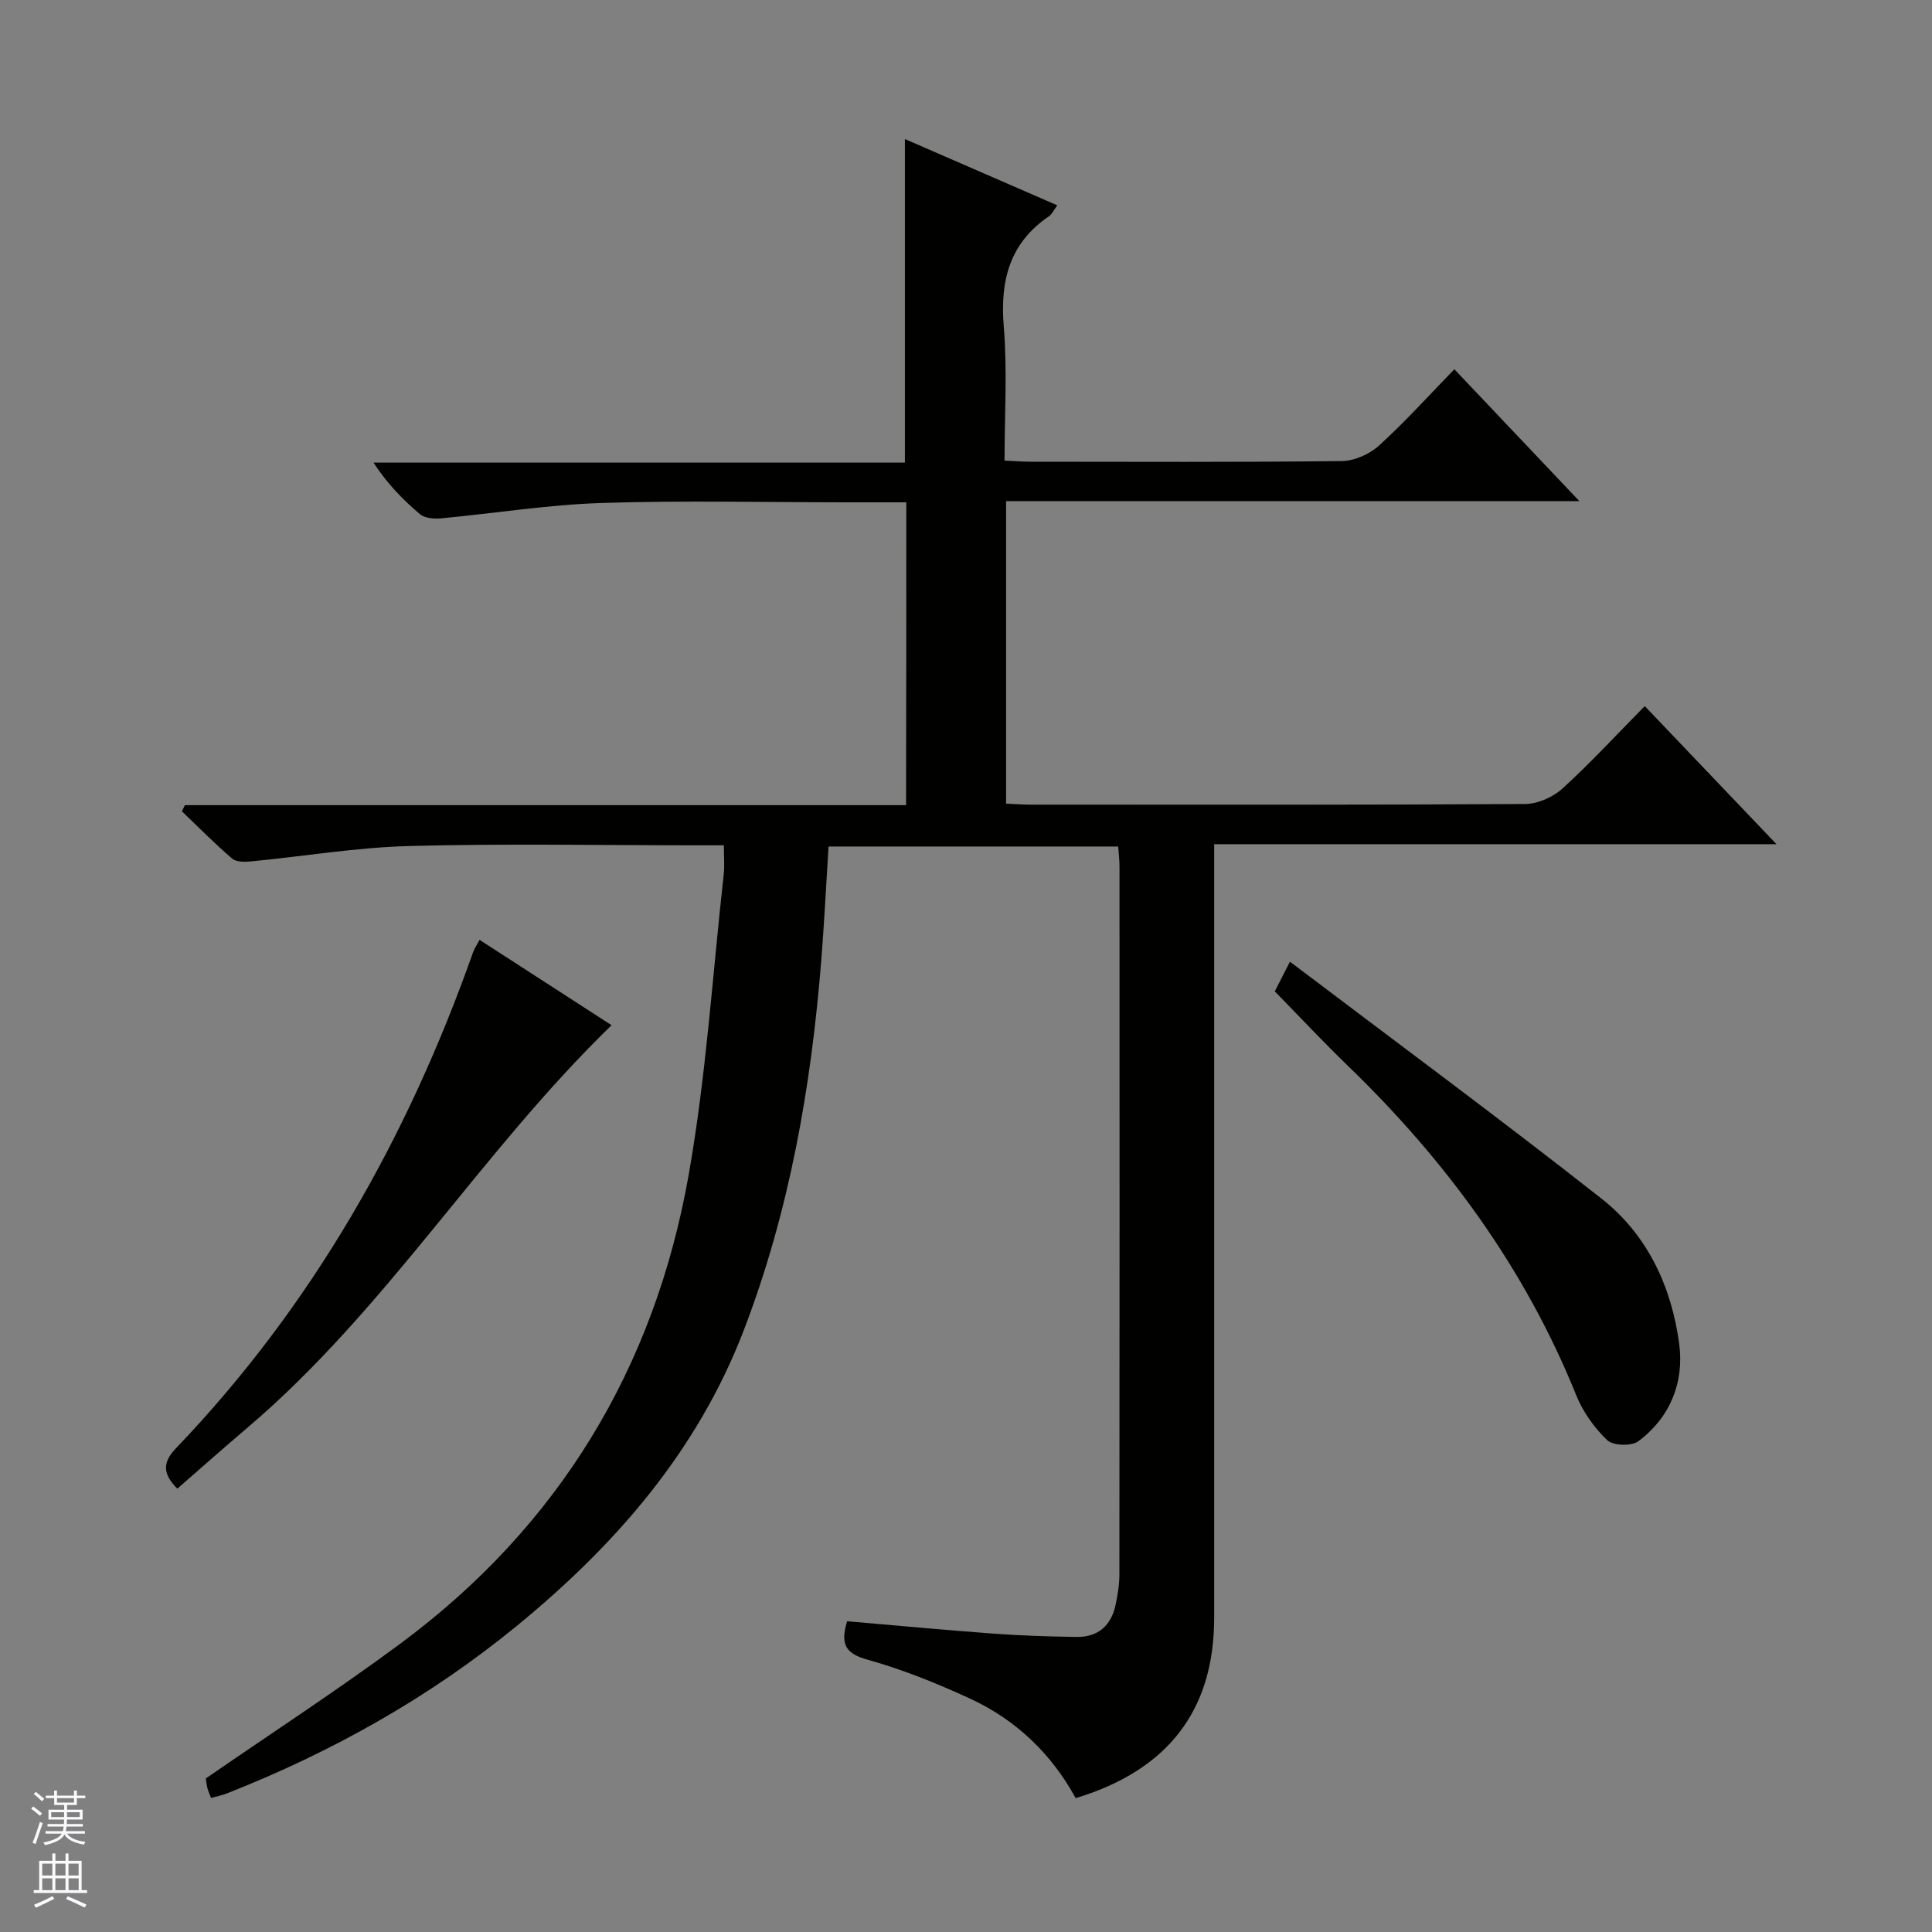 <svg enable-background="new 0 0 400 400" viewBox="0 0 400 400" xmlns="http://www.w3.org/2000/svg"><rect x="0" y="0" width="400" height="400" fill="#808080" stroke="none"/><g fill="#010100"><path d="m187.64 104c-4.27 0-8.23 0-12.2 0-17 0-34.01-.41-50.99.14-11.07.36-22.1 2.15-33.16 3.18-1.43.13-3.33-.02-4.33-.86-3.53-2.97-6.77-6.3-9.63-10.68h110.02c0-22.59 0-44.47 0-66.99 10.38 4.51 20.78 9.03 31.55 13.72-.76 1.02-1.1 1.84-1.72 2.26-8.18 5.57-10.15 13.34-9.36 22.86.75 9.07.16 18.25.16 27.73 2.05.09 3.68.23 5.31.23 21.5.01 42.99.12 64.49-.13 2.62-.03 5.76-1.42 7.73-3.21 5.4-4.91 10.31-10.36 15.6-15.8 8.7 9.17 16.92 17.85 25.88 27.3-40.07 0-79.22 0-118.69 0v62.63c1.72.08 3.35.21 4.98.21 34.16.01 68.32.08 102.48-.13 2.62-.02 5.77-1.42 7.73-3.2 5.78-5.26 11.09-11.04 17.04-17.07 9.01 9.45 17.78 18.65 27.27 28.59-39.18 0-77.37 0-116.42 0v6.69 153.47c0 19.06-9.45 31.52-28.67 37.35-4.99-9.15-12.35-16.23-21.89-20.62-6.9-3.18-14.04-6.06-21.34-8.09-4.66-1.3-5.44-3.39-4.1-7.92 10 .86 20.04 1.81 30.09 2.55 5.8.43 11.63.62 17.45.7 4.44.06 7.16-2.38 8.06-6.67.45-2.1.78-4.27.78-6.41.04-48.83.04-97.65.02-146.48 0-1.29-.17-2.58-.27-4.09-20.05 0-39.82 0-59.97 0-.5 7.95-.89 15.87-1.52 23.77-2.1 26.09-6.57 51.68-15.98 76.26-9.64 25.18-26.66 44.66-47.16 61.43-18.05 14.76-38.17 26.02-59.83 34.56-1.03.41-2.13.62-3.36.97-.33-.89-.62-1.48-.76-2.1-.21-.94-.31-1.9-.32-1.94 13.79-9.52 27.31-18.31 40.25-27.89 32.82-24.3 52.64-57.05 59.71-97.01 3.64-20.55 4.95-41.51 7.27-62.29.2-1.78.03-3.59.03-6.01-2.14 0-3.91 0-5.69 0-19.83 0-39.67-.38-59.49.15-10.91.29-21.78 2.13-32.67 3.18-1.32.13-3.09.16-3.96-.58-3.61-3.09-6.96-6.5-10.4-9.79.21-.42.41-.84.62-1.27h149.31c.05-21.08.05-41.5.05-62.7z"/><path d="m263.93 205.25c.82-1.6 1.64-3.21 3.14-6.14 21.78 16.49 43.42 32.46 64.54 49.08 9.47 7.45 14.49 18.23 16.05 30.07 1.05 7.93-1.85 15.2-8.47 20.14-1.41 1.05-5.21.93-6.42-.22-2.68-2.55-5.03-5.85-6.42-9.29-10.63-26.37-27.03-48.66-47.35-68.29-5.01-4.84-9.78-9.95-15.07-15.35z"/><path d="m36.71 308.21c-2.97-3-3.16-5.35-.31-8.33 28.31-29.56 47.98-64.33 61.55-102.74.26-.74.73-1.41 1.34-2.55 9.27 5.99 18.3 11.84 27.33 17.67-27.04 26.21-46.63 58.85-75.31 83.26-4.92 4.18-9.76 8.47-14.6 12.69z"/></g><path d="m6.45 374.46.42-.45c.65.47 1.27.95 1.85 1.44l-.45.49c-.66-.56-1.26-1.06-1.83-1.48m.93 7.33-.63-.26c.55-1.36 1.05-2.8 1.52-4.33.19.1.38.19.59.27-.46 1.29-.95 2.73-1.48 4.32m-.38-10.38.44-.42c.43.34 1.01.82 1.74 1.44l-.49.49c-.53-.51-1.09-1.01-1.69-1.51m2.5.35h1.72v-1.04h.59v1.04h3.52v-1.04h.59v1.04h1.75v.53h-1.75v1.42h-2.03v.97h3.22v2.03h-3.24c0 .35-.01.66-.03.93h3.32v.53h-3.37c-.03.27-.08.58-.15.94h3.96v.53h-3.71c.67.92 1.93 1.48 3.79 1.68-.13.24-.23.44-.29.59-2.13-.38-3.48-1.08-4.04-2.12-.43.97-1.77 1.72-4.03 2.23-.09-.19-.2-.37-.33-.55 2.1-.42 3.37-1.03 3.81-1.83h-3.36v-.53h3.58c.08-.29.13-.61.16-.94h-3.33v-.53h3.39c.02-.27.04-.58.04-.93h-3.23v-2.03h3.25v-.97h-2.07v-1.42h-1.73zm1.12 3.44v1h2.65c.01-.3.02-.44.01-.4v-.25-.35zm1.19-2h3.52v-.91h-3.52zm4.71 2h-2.63v.59c0 .15-.01.28-.01.4h2.64z" fill="#fafafc"/><path d="m13.55 383.74h.63v1.52h2.72v6.07h1.13v.6h-11.05v-.6h1.13v-6.07h2.73v-1.52h.63v1.52h2.1v-1.52zm-2.68 8.83.38.56c-1.24.63-2.53 1.25-3.85 1.85-.1-.21-.21-.42-.34-.63 1.36-.55 2.63-1.15 3.81-1.78m-2.13-4.27h2.1v-2.45h-2.1zm0 3.04h2.1v-2.46h-2.1zm2.72-3.04h2.1v-2.45h-2.1zm0 3.04h2.1v-2.46h-2.1zm6.07 3.6c-1.41-.71-2.7-1.3-3.86-1.78l.35-.56c1.45.62 2.75 1.19 3.88 1.72zm-1.25-9.09h-2.1v2.45h2.1zm-2.09 5.49h2.1v-2.46h-2.1z" fill="#fafafc"/></svg>